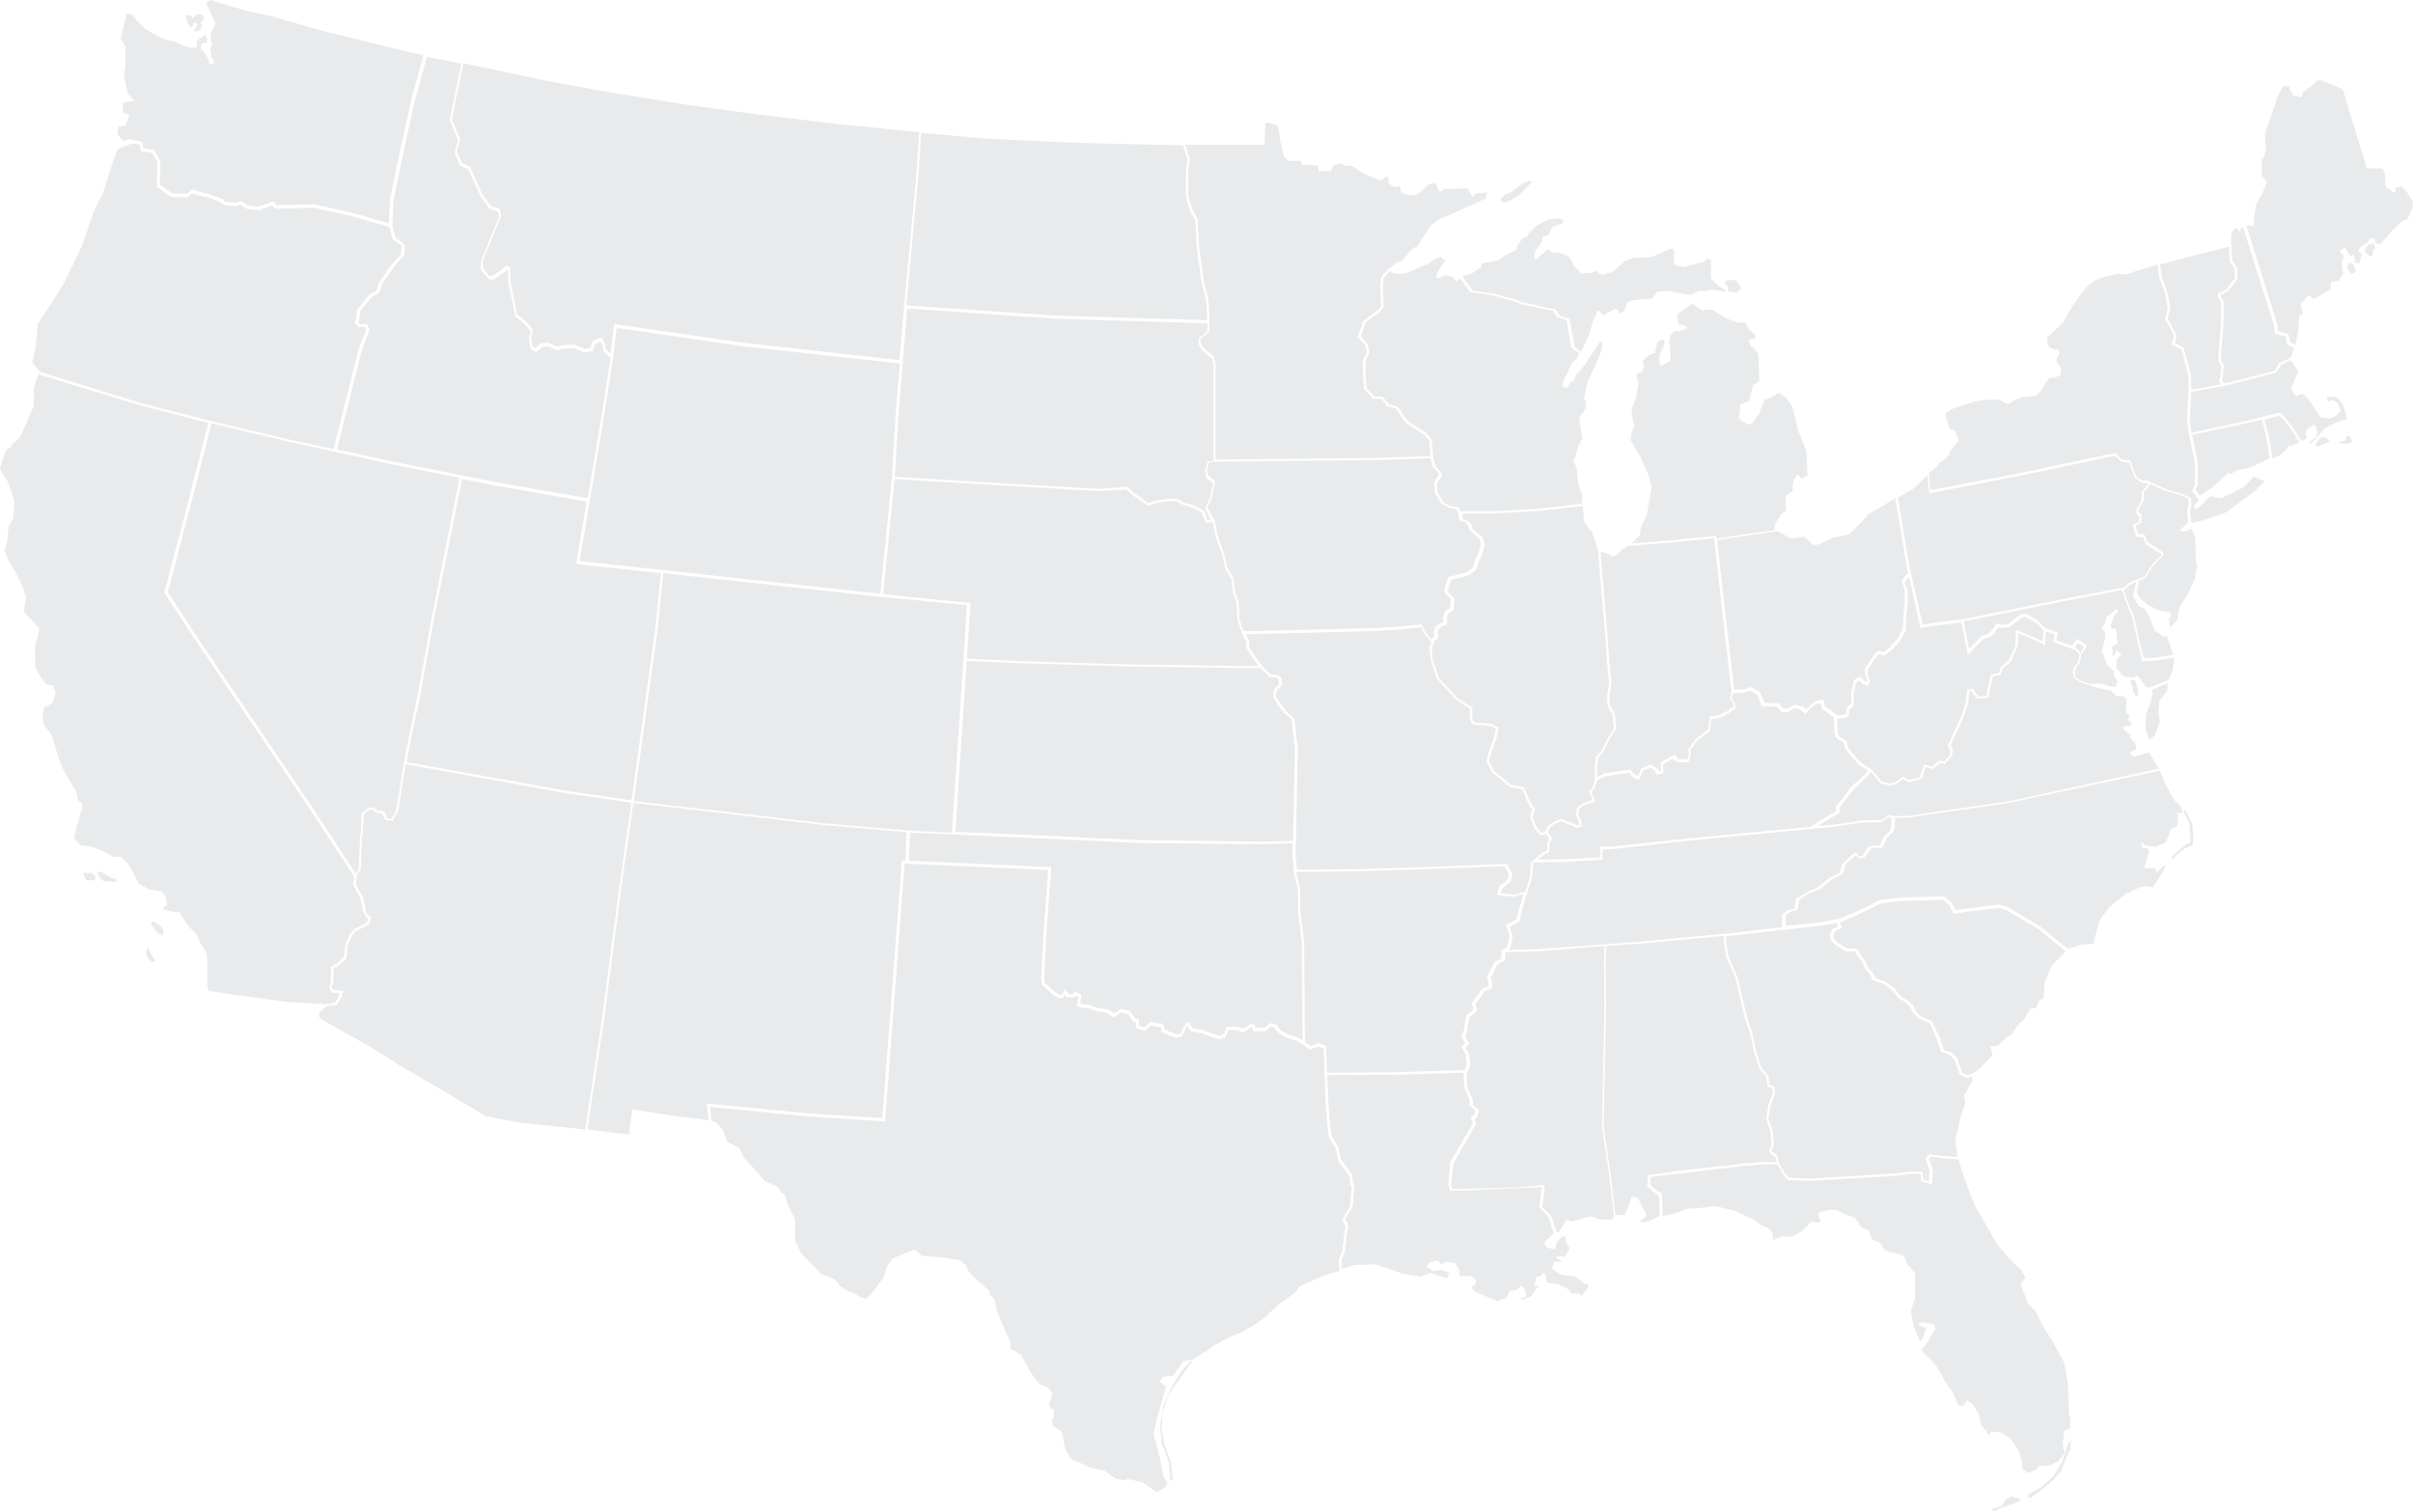 <?xml version="1.0" encoding="UTF-8"?>
<svg version="1.1" viewBox="0 0 2582 1618" xmlns="http://www.w3.org/2000/svg">
<g fill="none" fill-rule="evenodd" opacity=".1">
<path d="m2152 1601.6l3.675 1.413 4.806 0.848 1.131 3.108-9.895 3.39-11.874 4.238-6.502 3.39-2.544-3.108 6.785-1.695 3.675-0.565 4.241-6.498 6.502-4.52zm63.894-59.609l-0.565 9.605-2.827 4.803-7.068 18.646-10.46 11.018-14.984 11.865-7.633 5.933-3.393-3.108 6.785-4.238 9.612-5.368 12.439-11.865 9.047-14.973 4.241-12.995 2.827-7.91 1.979-1.413zm-1247.9-617.63l153.64 6.78-4.801 65.821-2.824 50.849 0.565 5.65 12.427 11.582 5.649 3.107h5.084l1.412-3.39 1.977 2.542 6.778 0.565 3.107-1.695v-0.565l2.824 1.413-1.13 10.452 12.71 1.977 6.778 2.542 11.862 1.977 7.343 5.085 7.908-5.367 7.626 1.695 6.214 8.757 2.26 0.282v5.932l9.32 3.107 7.061-5.932 4.237 1.413 5.931 0.282 1.695 5.932 14.687 5.65 6.496-1.413 5.366-11.3h0.282l3.107 5.367 12.992 2.542 9.603 3.672 9.038 2.825 6.778-3.39 1.977-6.497h10.168l5.931 2.825 8.473-5.65h1.13l1.412 3.955h13.274l5.366-5.085 3.672 1.13 4.801 5.932 9.32 5.367 9.603 2.825 7.061 3.955 7.626 5.65 8.755-3.39 5.931 2.26 1.977 56.499 1.977 26.837 1.695 11.582 7.343 12.43 2.542 12.712 11.862 16.667 0.847 8.757 1.695 2.26-1.977 21.752-8.191 13.56 3.672 7.345-1.412 6.78-2.26 20.34-3.672 8.475 0.847 11.865-15.816 4.52-27.961 12.712-2.824 5.367-7.343 5.367-5.931 4.237-3.672 2.26-16.099 14.972-7.626 5.932-14.969 9.04-16.099 6.78-17.793 9.605-5.084 4.237-16.381 10.17-9.603 1.695-11.015 15.537-11.297 0.847-2.824 5.367 6.496 5.367-4.237 15.537-3.672 12.712-3.107 11.017-2.26 12.712 2.26 6.78 5.084 19.775 2.824 17.232 5.084 7.627-2.824 4.237-8.755 5.367-16.099-11.017-15.534-3.107-3.672 1.413-9.038-1.695-11.862-8.757-14.687-3.107-21.465-9.605-5.931-11.017-3.672-18.362-9.038-5.367-1.695-6.497 1.695-1.695 0.847-9.605-3.672-1.695-1.695-2.825 3.672-12.43-4.519-6.497-9.038-3.672-9.603-12.43-10.168-18.645-11.862-7.345 0.565-5.367-14.969-34.747-2.26-11.865-5.084-5.367-0.565-4.237-16.946-14.972-7.343-8.757v-3.107l-7.343-5.932-19.206-3.107-20.9-1.695-8.755-6.497-12.71 5.085-10.168 4.237-6.496 9.04-2.824 10.452-12.427 17.232-6.778 6.78-7.343-2.825-5.084-3.107-5.366-1.695-11.015-6.497v-1.695l-5.084-5.367-14.687-5.932-20.9-22.035-6.496-13.277v-22.882l-9.038-18.362-1.412-7.627-4.519-2.825-3.107-5.932-14.122-5.932-3.672-4.52-20.053-22.317-3.672-9.04-13.274-6.497-4.237-12.43-7.343-8.192-4.801-1.413-1.695-15.255 104.5 10.17 82.753 5.367 20.9-276zm305.88 532.5l1.695 0.565-13.557 18.645-12.427 18.362-5.649 18.645-0.847 14.69 2.542 17.232 7.343 20.34 1.412 14.69 0.565 4.237-2.542 0.847-1.695-20.057-7.626-20.34-1.695-19.775 4.237-23.164 9.32-19.492 9.885-15.255 9.038-10.17zm792.22-218.85l14.701 1.978 14.701 0.848 6.502 20.623 10.46 27.403 14.984 26.556 10.46 17.798 13.57 15.538 11.309 10.453 4.523 8.193-3.11 3.673-1.979 3.955 8.199 20.906 8.199 8.193 7.351 14.973 10.178 16.386 12.722 23.166 3.675 21.471 1.414 33.901 1.696 5.085-0.848 9.605-6.785 3.673 0.848 5.368-1.696 5.368 0.848 6.78 1.414 5.368-7.633 9.04-8.764 4.238-11.026 0.565-4.241 4.52-6.785 2.825-3.675-1.413-3.11-2.825-0.848-8.193-2.262-9.605-9.612-14.69-10.178-6.498-11.026-0.848-2.262 3.673-8.764-12.43-1.696-10.17-7.351-11.3-5.089-3.108-4.523 5.933-5.089-0.848-5.937-14.125-8.199-11.018-8.199-14.973-7.351-8.758-10.178-10.453 5.937-6.78 9.047-15.538-0.565-4.52-12.722-2.825-4.523 1.695 0.848 1.695 7.351 2.825-4.241 12.713-2.262 1.413-5.089-11.3-3.675-13.56-0.848-7.628 4.241-13.278v-26.838l-8.481-10.453-3.675-8.758-14.701-3.673-5.372-1.695-4.523-7.345-9.612-4.52-3.11-9.605-7.633-2.825-6.785-10.453-11.874-4.238-8.199-4.238h-7.351l-11.309 2.26-0.565 5.368 2.262 2.825-1.414 3.108-8.764-0.565-10.46 10.17-10.178 5.368h-11.026l-9.047 3.673-0.848-7.628-4.523-5.368-8.199-3.108-4.523-4.238-22.9-11.018-21.486-5.085-12.439 1.695-16.963 1.413-16.963 5.933-9.33 1.695-0.848-23.731-8.199-5.65-4.523-4.52 0.848-7.91 100.08-11.865 18.659-1.413h16.68l7.068 11.865 4.806 4.803 23.183 0.848 91.6-5.368 14.984-1.978h11.591l0.565 7.91 11.591 2.825 1.131-14.69-4.241-12.43 1.979-2.26zm-499.86-89.812l-0.283 1.975 1.132 14.386 5.66 12.694-0.283 5.36 6.226 5.642-1.132 5.642-3.962 1.128 2.547 7.334-24.34 41.748-2.264 23.977 2.264 6.77 93.681-3.949 3.679-0.564 0.566 1.41-2.83 20.592 9.623 9.591 6.226 18.335-5.377 4.795-5.094 5.36 2.83 5.077 8.774 1.692 1.698-7.334 5.377-5.924 4.245-0.564 0.849 7.616 3.679 5.36-5.094 8.745h-9.057v1.41l5.094 2.821-0.566 1.692-6.51-0.846-3.113 7.616 9.057 6.488 16.415 2.257 9.623 7.616h3.679v4.231l-6.51 8.745-3.113-2.821h-8.208l-2.83-4.231-11.321-5.36-11.887-1.692-1.698-8.745-1.698-2.257-3.113 3.667-5.944 1.41 0.566 4.231-2.264 4.513 5.944 0.846-2.264 1.41-6.51 9.591-9.623 3.667-1.698-1.692 6.51-2.257-2.264-8.18-3.679-2.821-5.094 4.231-7.359 1.692-2.83 6.77-10.189 3.667-23.774-10.155-4.528-4.513 3.679-2.257 2.264-4.513-5.094-5.077-12.736-0.846-0.849-6.488-4.245-6.77-9.057-1.692-5.094 2.821-5.094-4.231-8.774 2.821-2.264 4.231 7.642 4.513 7.359-1.41 9.057 3.103-2.264 5.924-9.057-2.821-9.057-3.103-10.472 4.231-18.396-3.103-29.151-10.155-22.925 0.846-13.302 4.231-0.566-10.437 3.679-8.463 2.264-20.592 1.415-7.334-3.396-6.77 7.925-12.976 1.981-23.413-1.698-2.257-0.849-8.745-12.17-16.925-2.547-12.412-7.359-12.694-1.415-10.437-1.981-26.798-1.132-27.362 71.322-0.282 74.718-2.257zm150.73-135.41l-0.567 17.811 0.567 47.213-2.835 127.5 7.938 53.715 4.819 41.841-1.134 4.523h-14.742l-4.253-2.262-5.953-0.848-19.278 5.372-5.103-2.262-7.371 11.874-3.119 2.262-6.237-18.094-9.355-9.329 2.835-20.073-1.701-3.958-5.386 0.848-23.247 1.979-68.606 1.979-1.417-4.241 2.268-23.182 24.381-42.407-1.701-5.372 2.551-0.848 1.984-8.764-6.52-5.654 0.283-4.806-5.67-12.722-1.134-14.136 0.567-2.544 3.402-7.068-0.85-11.874-4.253-7.916 4.253-3.958-4.536-7.068 1.701-5.372 2.835-16.115 8.505-7.068-2.268-6.502 9.922-14.418 8.221-3.11-0.283-6.785-1.417-4.523 7.371-14.418 7.938-3.675 0.567-9.047 36.855-1.131 55.566-4.523 13.608-0.848zm127.94-11.054l-0.283 6.225 2.264 15.846 9.907 22.355 10.756 45.276 5.095 14.149 3.963 18.959 5.661 18.393 7.643 9.621 1.415 10.187 5.095 1.981 0.566 4.811-4.812 13.583-2.264 14.432 4.529 12.734 1.132 14.715-2.831 7.357 2.547 3.113 4.246 2.264 1.415 6.225-15.851-0.283-18.965 1.698-72.746 8.206-29.721 4.245-1.132 11.319 5.661 5.66 7.076 5.093 0.849 21.506-14.719 7.074-7.643-0.849 7.643-5.377v-2.83l-8.775-16.978-6.51-1.698-4.246 12.451-3.68 7.64-1.698-0.566h-8.209l-4.529-41.597-7.926-53.199 0.849-39.899 1.981-87.722-0.566-47.257 0.566-18.11 34.533-2.264 66.235-6.225 25.475-2.264zm120.54-13.817l1.413 3.952-6.215 2.541-2.543 6.21 1.13 5.646 3.955 4.516 12.148 7.621 9.04-0.282 9.04 13.267 1.695 4.516 6.498 7.904 1.413 4.799 13.278 5.081 8.475 6.21 6.498 8.468 6.498 3.67 5.65 5.081 3.955 7.621 5.933 5.363 11.583 5.081 7.628 16.936 4.803 14.396 7.91 1.976 5.933 5.363 5.65 16.09 8.193 4.516 4.803-2.258 1.13 3.387-9.323 17.501 1.413 7.339-4.238 11.855-6.498 28.227 2.26 17.783-14.408-0.847-15.821-1.976-3.955 4.516 4.52 13.267-0.848 11.009-6.215-1.694-0.565-8.468h-14.691l-14.973 1.976-91.251 5.363-21.753-0.847-3.955-3.387-7.063-12.138-2.26-9.315-4.52-2.541-1.413-1.411 2.543-6.21-1.13-15.525-4.52-12.702 2.26-13.831 4.803-13.549-0.565-7.057-5.368-1.976-1.13-9.033-7.91-9.88-5.368-17.501-4.238-19.759-4.803-13.549-10.735-45.164-9.888-22.582-2.26-14.96 0.283-6.492 9.323-0.847 38.421-4.516 52.547-5.646 17.798-3.105zm-1287.7-128.5l96.041 11.009 105.64 12.42 90.391 7.904-0.847 30.486-3.955-0.282-20.903 275.78-80.222-5.081-107.62-10.444 1.977 17.783-34.462-4.234-47.173-7.339-3.39 27.098-44.631-5.646 16.948-112.06 19.773-150.17 12.429-87.223zm-243.65-41.452l171.83 31.101 69.638 10.179-12.456 87.649-19.816 150.13-16.985 111.96-71.903-7.634-34.819-6.786-47.558-28.274-41.613-24.316-34.253-21.488-53.503-30.253-1.415-2.827 0.849-4.241 7.36-6.22 10.474-1.131 4.812-6.786 2.548-8.482-11.04-1.131-1.415-2.262 1.698-4.524 0.283-16.399 5.379-2.545 8.492-8.199 1.415-13.854 4.529-10.179 4.529-5.089 9.625-4.524 4.812-3.393 1.132-6.786-3.114-2.545-1.982-3.11-3.114-15.551-7.926-14.137 1.132-9.33 4.246-6.786 1.415-35.342 0.849-4.241 0.849-19.226 5.945-4.807 3.114-0.283 3.397 3.11 7.36 1.131 3.397 7.351 7.926 0.565 5.945-10.744 7.36-46.652 0.566-3.11zm1644.9 145.08l6.484 5.361 5.075 9.875 12.969-2.257 35.524-4.232 7.612 2.257 35.242 20.879 28.476 23.419-14.943 15.236-7.33 17.211-1.41 17.776-4.511 2.257-3.101 7.618-6.766 1.693-5.921 10.158-7.612 7.618-6.484 9.593-4.511 2.257-10.15 9.593-8.176 0.564 2.819 9.029-14.097 14.954-6.484 4.514-6.203 2.539-5.921-2.821-5.357-15.801-7.048-6.489-7.048-1.411-4.229-12.979-8.458-18.34-11.841-5.079-5.357-5.079-3.383-7.336-6.766-5.643-6.484-3.668-6.203-8.182-9.022-6.772-12.405-4.797-1.128-3.95-6.484-7.9-1.41-4.232-10.714-15.236-9.586 0.282-10.996-7.054-3.383-3.386-0.564-3.95 1.692-4.514 7.612-3.668-2.256-5.643 18.044-7.618 25.938-12.697 20.017-2.539 46.238-1.411zm-469.46-35.925l5.083 8.178-1.694 6.486-8.754 7.332-2.542 8.742 18.073 1.974 10.449-2.82-2.542 8.742-3.389 11.843-0.847 5.922-11.861 6.768 3.954 11.279-2.542 11.561-5.93 3.948-0.565 9.306-7.06 3.102-8.189 16.355 1.412 4.794 0.282 4.794-7.06 3.102-11.296 15.791 2.259 6.204-7.625 6.486-3.106 16.637-1.977 6.768 3.954 6.204-4.236 3.948 4.801 8.742 0.847 10.715-2.542 5.358-75.682 2.256-71.163 0.564-1.13-28.48-8.189-3.384-8.472 3.384-5.93-4.512-0.847-107.72-3.954-30.736-0.282-23.969-4.236-19.457 66.645-0.846 65.798-1.974 90.084-3.384zm-635.84-35.925l117.12 5.075 126.15 5.921 130.67 1.41 35.56-0.846-0.282 12.124 1.693 19.173 4.233 18.609 0.282 24.248 3.951 30.732 0.847 106.01-5.362-3.383-9.595-2.538-8.467-4.793-4.798-6.203-6.491-1.692-5.644 5.075h-10.16l-1.693-3.947h-3.951l-7.62 5.357-5.362-2.538h-12.7l-1.976 7.613-4.516 1.974-8.467-2.256-9.595-3.665-11.853-2.256-3.104-5.921h-3.669l-5.362 11.842-4.798 0.846-12.418-5.075-1.976-6.485-7.62-0.282-5.08-1.692-7.056 5.921-5.927-1.974v-6.485l-3.387-0.282-6.209-8.74-9.878-1.974-7.056 4.793-6.491-4.511-11.853-1.692-7.056-2.82-10.724-1.41 1.129-9.868-7.902-3.947-0.564 3.101-0.847 0.564-4.516-0.282-4.233-5.357-2.54 5.921h-2.54l-4.798-2.538-11.289-10.15-0.564-4.511 2.54-50.751 5.08-68.514-152.4-6.767 1.129-30.169zm-932.46-490.51l109.36 33.319 72.357 18.636-22.612 88.379-24.505 93.462 35.698 54.214 119.16 175.91 48.332 73.697-1.131 8.753 7.914 14.683 3.109 15.248 2.826 4.235 1.978 1.694-0.565 3.953-3.957 2.824-9.61 4.518-5.37 5.93-4.805 11.012-1.413 13.271-7.349 7.059-6.501 3.106-0.283 17.506-1.696 5.365 2.826 4.8 8.479 0.847-1.131 4.518-3.957 5.647-11.023 1.694-40.136-2.541-55.681-7.624-28.264-4.235-1.413-5.082v-26.542l-0.848-9.036-7.349-11.859-2.261-6.494-11.023-11.859-8.197-13.271-7.631-0.565-9.045-2.259-0.848-2.824 4.24-1.694-1.696-9.036-4.24-5.93-13.567-2.259-11.023-5.93-3.109-6.494-7.349-13.553-8.197-8.753h-8.197l-11.023-5.93-12.719-5.082-11.871-1.412-6.784-7.624 1.413-5.365 5.088-20.048 2.261-5.365v-6.777l-4.522-2.824-1.413-8.188-4.24-7.341-9.61-16.377-3.674-8.753-4.24-13.271-4.522-14.965-9.045-12.424-1.413-8.188 2.261-11.012h3.109l5.936-4.518 3.109-10.165-2.826-7.624-7.631-1.412-5.37-7.341-5.936-10.447-0.565-23.154 1.696-5.365 1.696-6.494 1.413-6.777-16.111-17.789v-5.93l0.848-1.412 0.848-9.036-3.674-11.295-6.501-13.553-7.631-12.706-5.088-11.012 2.826-10.447 1.696-16.377 5.088-8.753 0.848-18.354-3.109-10.165-4.522-11.859-7.631-11.859 2.261-9.036 4.24-11.859 5.088-2.259 0.848-3.106 8.762-7.341 14.698-33.319 0.565-20.895 4.777-13.836zm117.04 614.14l5.088 9.036 3.392 5.365-4.24 0.565-3.674-3.388s-1.978-4.235-1.978-5.365v-6.212h1.413zm1861.9-140.21l3.668 0.851-0.282 9.355-1.129 4.536-6.772 6.237-4.515 10.206-5.644-1.134-6.772 2.551-6.208 9.355-3.951-0.567-2.257-3.402-3.104 1.134-12.134 11.34-2.257 8.789-11.852 6.237-12.134 10.206-10.723 4.253-12.416 7.938-1.693 10.206-7.055 1.417-5.644 4.819-0.564 13.608-51.076 5.954-36.967 3.402-65.75 6.237-106.1 7.654-33.298 1.134 2.54-1.701 2.54-12.758-3.386-10.206 11.005-6.521 1.129-7.088 3.386-12.191 8.466-26.933 1.411-15.876 0.847-0.567 34.709-0.567 38.378-2.268 0.282-11.057 9.877-0.283 85.785-9.355 152.38-14.742 29.065-4.253 21.446-0.567 6.772-5.386zm290.82-49.742l5.644 13.539 10.159 18.334 6.773 6.77 1.693 6.488-6.773 0.564 2.257 1.692-0.847 11.847-7.337 3.667-1.693 5.923-3.668 8.18-10.441 4.513-6.773-0.846-4.233-0.564-4.515-3.667 0.847 3.667v2.821h5.362l2.257 3.667-5.362 17.77h11.852l1.693 4.513 6.49-6.488 3.668-1.41-5.362 10.154-8.748 13.539h-3.668l-3.104-1.41-7.619 1.692-14.674 6.77-18.342 14.95-9.595 13.257-5.362 18.334-1.411 6.77-13.263 1.41-14.392 4.231-28.784-23.412-35.838-21.719-8.748-2.256-46.844 5.923-4.515-8.462-7.901-6.205-47.126 1.41-20.882 2.539-25.962 12.693-19.189 7.616-18.342 3.385-37.814 3.949 0.282-11.565 4.797-3.667 7.619-1.974 1.975-10.719 11.005-7.052 11.005-4.231 12.699-10.437 12.416-6.488 1.975-9.026 11.57-10.719 1.975 2.821 7.055 0.564 6.773-10.154 4.797-1.128 7.337 0.846 5.079-11.283 7.055-6.77 1.411-5.077 0.282-9.872 12.416 0.282 108.64-15.796 162.26-34.694zm-2146 161.43l7.631 5.647 2.826 5.082-1.696 4.235-4.24-1.694-2.261-2.824-5.088-6.494h-0.283v-3.388l3.109-0.565zm1355.8-314.8l3.388 6.796 7.34 8.779-1.976 6.796 1.411 11.894 6.493 20.673 20.326 22.088 14.962 9.912v11.611l3.105 5.38 19.479 1.699 5.364 2.832-1.694 8.496-6.211 16.991-2.258 9.345 6.211 11.894 19.197 15.858 12.986 1.982 5.082 13.027 5.646 9.062-2.541 7.363 4.799 12.743 5.928 7.08 6.775-0.85 3.105 4.531-1.976 4.531v8.212l-5.364 2.832-11.857 9.628-1.411 16.708-4.799 15.009-11.574 3.115-14.68-1.416 1.411-5.097 8.751-7.08 2.258-8.779-6.211-10.478-91.749 3.681-65.777 1.982-66.906 0.566-1.411-16.142 2.258-113.27-3.67-32.849-7.34-5.947-6.775-8.496-5.928-9.062 1.411-6.513 5.082-4.531v-8.212l-3.952-3.115-7.34-0.566-8.751-8.496-8.469-11.044-6.493-10.195 0.282-6.23-3.67-7.363 137.76-3.398 28.23-1.699 21.737-2.265zm-1413.7 261.15l10.175 5.93 8.762 3.388-2.544 1.694-12.719-0.565-4.522-4.518-2.544-4.235 3.392-1.694zm-8.762 1.694l3.674 4.235-0.565 3.671-9.045-0.282-1.696-3.388-1.696-4.235h9.327zm128.01-481.16l82.68 19.515 109.32 24.04 73.443 14.707-29.942 150.18-15.253 84.283-9.322 43.838-5.932 31.394-7.344 46.384-4.802 8.768-4.52-0.283-3.39-7.354-7.909-1.414-3.672-3.111-5.085 0.283-2.542 2.263-5.085 3.677-0.847 20.646-0.847 4.242-1.412 35.071-3.107 5.091-47.173-72.121-118.92-175.64-35.111-53.737 24.151-92.202 22.626-88.525zm1645.7 286.02l8.179 4.229 5.077 12.687 15.793 0.282 5.077 5.639h6.487l6.769-3.947 7.051 1.41 5.359 4.793 7.051-7.612 5.641-3.383 3.666-0.564 1.41 6.485 5.359 3.101 7.333 5.639 0.564 17.198 2.538 5.357 7.333 3.947 1.41 6.203 8.461 10.714 7.051 7.612 9.307 5.639-5.923 6.767-11.563 10.15-16.922 21.991-0.282 5.357-10.999 5.921-15.793 10.15-127.19 12.123-85.736 9.022h-12.127l-0.282 11.56-35.535 1.974-31.305 0.564 5.923-4.793 6.769-3.665 0.282-9.304 2.538-5.075-4.794-6.767 2.256-5.075 5.641-3.947 6.487-2.538 17.204 7.048 4.512-1.128v-6.203l-3.384-6.767 1.128-6.203 5.359-3.947 11.845-3.947-4.23-10.432 2.82-2.819 3.384-9.586 7.897-3.665 15.793-2.819 10.435-1.128 3.948 4.511 6.205 2.819 5.077-9.868 7.615-3.101 4.794 3.383 2.256 3.947 6.769-1.692-0.564-9.304 10.999-6.203 3.666 3.665 12.691 0.282 2.538-6.485-0.564-6.203 7.333-10.432 13.819-10.15 1.41-12.687 7.333-1.128 10.717-5.075 7.897-5.639-0.846-5.921-3.384-4.229 1.41-5.921 11.845-0.564 5.923-2.256zm466.3 127.7l7.619 15.514 1.129 12.411-0.564 9.59-9.595 4.231-7.901 6.77-3.104 3.385-3.104-0.564 7.337-7.052 9.03-7.334 4.233-1.692 0.564-5.641-1.693-17.206-4.233-6.488-1.693-5.359 1.975-0.564zm-1303.9-159.47l61.309 2.542 114.71 3.389 123.75 1.694h14.691l9.889 9.601 7.346 0.565 2.26 1.977v5.93l-4.803 3.954-1.695 8.472 6.498 10.166 6.781 8.472 7.063 5.648 3.39 31.346-1.978 98.839-35.599 0.847-130.81-1.694-126.29-5.93-68.654-2.824 12.149-182.99zm659.28-165.81l1.133 15.568 4.247 7.359 4.53 5.095 3.681 10.473 2.265 7.359 0.566 2.547 2.548 33.118 3.964 43.308 3.114 44.723 1.982 20.38-2.265 15.002 0.849 9.341 5.096 9.058 1.416 15.002-7.078 11.322-5.096 10.756-7.078 8.492-1.133 13.87v11.322l-2.831 7.643-3.397 3.68 2.265 5.661 1.416 3.68-9.626 3.397-6.795 4.529-1.133 7.926 3.397 7.643v3.114l-1.416 0.566-17.271-7.076-7.928 2.831-6.795 4.812-2.831 6.227-4.53 0.849-4.813-5.944-4.247-10.756 2.548-7.926-5.662-9.624-6.229-14.436-13.59-2.264-18.12-15.002-5.662-10.473 2.265-8.492 6.229-17.55 1.982-9.907-7.644-3.963-18.686-1.698-1.982-3.397v-12.455l-16.138-10.473-19.819-21.512-6.512-19.814-0.849-11.039 2.548-7.926 4.53-3.68-1.133-5.661 1.133-3.397 3.964-3.397 5.096-1.698v-7.926l1.416-3.68 5.946-4.529 0.566-12.171-5.379-5.095-1.699-3.114 3.681-11.605 14.722-3.68 5.379-1.698 6.795-5.378 2.265-7.643 4.813-10.473 1.982-9.341-1.982-6.793-11.042-9.624-1.133-3.963-3.114-3.963-6.229-2.547-0.566-5.944h34.824l49.264-2.831 45.017-5.095zm-984.07 71.85l223.4 24.347 101.67 9.909-16.098 243.47-40.387-1.699-98.002-8.493-105.91-12.457-96.025-11.041 5.366-38.785 19.77-142.69 6.213-62.566zm1479.5 62.178l9.592 3.397-1.693 8.21 24.263 8.776 3.95 5.096-2.257 9.342-3.668 3.68-1.411 4.813 1.411 6.794 5.643 3.68 11.003 3.963 8.182 2.831 13.824 2.548 6.207 5.945 9.028 1.132 2.539 3.397-1.129 13.305 3.95 3.114-1.411 5.379 3.385 2.265-0.564 3.963-7.617-0.283 0.282 4.529 6.489 4.246 0.282 3.963 5.078 5.096 1.411 7.077-7.335 3.963 4.514 4.246 16.363-4.813 10.439 17.552-160.53 34.821-108.9 15.853-13.542-0.283-6.207-0.849-7.053 5.379-20.595 0.283-29.059 4.529-18.903 1.699 11.567-7.361 11.567-6.511v-5.945l16.081-20.666 11.567-10.474 6.207-7.077 10.157 12.173 10.721 2.548 7.617-2.831 5.643-4.246 6.771 3.397 12.978-3.68 4.796-12.456 6.771 1.982 9.028-6.511 4.514 1.132 7.9-9.059 0.564-7.644-2.257-3.397 13.542-29.725 5.078-14.721 1.411-13.305 1.975-0.566 3.103 4.813 4.232 3.397 11.003-0.566 4.796-22.931 8.464-1.699 2.257-7.361 7.9-6.228 3.103-5.945 5.078-12.173 0.282-13.022 10.157 3.963 18.62 8.776 0.846-14.721zm-1694.7-163.04l35.29 7.05 97.964 17.202-5.082 29.893-6.211 36.943 90.906 9.87-6.493 62.042-19.762 142.41-5.364 38.635-69.45-10.152-171.08-30.739 4.799-25.945 9.316-43.429 15.245-84.602 29.926-149.18zm1548.4 105.01l12.17 54.702 12.17-2.267 31.698-3.685 6.793 34.579 16.415-17.006 7.359-2.267 4.528-4.252 4.245-6.236 3.113 0.85 8.774-0.567 13.019-10.204 4.245-1.417 3.679 2.834 7.359 3.401 8.491 8.503-1.132 12.188-15.283-7.369-13.585-5.102-0.283 16.722-7.359 16.156-8.208 6.802-2.264 6.519-8.491 1.417-4.811 22.958-7.925 0.567-3.113-2.834-3.396-5.669-6.226 1.417-1.415 14.455-5.094 14.455-14.151 31.177 2.547 3.968-0.283 5.669-6.226 7.086-4.528-1.134-8.774 6.519-7.925-2.267-5.094 13.888-10.755 2.834-7.075-3.685-7.075 5.385-6.509 1.984-9.057-2.267-10.755-12.754-9.906-6.236-7.075-7.086-8.208-10.487-1.415-6.519-7.925-4.818-1.698-3.685-0.566-15.872 0.849 0.283 6.793-0.567 5.094-2.834v-6.236l4.811-4.252 0.283-14.738 2.547-10.204 3.113-1.984 1.132 0.85 2.83 3.118 4.811 1.417 3.113-3.685-2.83-8.786v-4.535l8.774-13.038 3.396-3.685 5.66 1.417 7.359-5.102 8.774-9.637 6.793-11.621 0.566-15.872 1.415-13.605v-13.888l-3.113-8.503 2.547-3.685 2.264-1.984zm-208.5-41.452l4.541 43.732 13.906 120.19-1.703 8.182 3.689 4.514 0.568 3.668-6.527 4.514-10.217 4.796-9.081 1.129-1.419 13.543-13.338 10.157-8.23 11.286 0.568 6.771-1.419 3.95h-9.933l-3.973-4.796-14.757 8.464 0.568 8.746-2.554 0.564-1.419-2.539-6.811-4.796-10.217 4.232-3.973 8.182-3.405-1.693-4.541-5.079-12.487 1.411-16.176 2.821-7.095 3.668v-7.336l1.135-13.261 6.527-8.182 5.108-11.003 7.662-11.85-1.419-16.364-5.108-8.746-0.851-9.028 2.27-14.953-1.987-20.032-2.554-35.55-7.095-84.924 8.514 2.257 4.257 2.821 3.122-0.846 5.96-5.361 7.095-5.079 40.583-3.103 52.218-5.079zm485.18 155.25l-0.564 7.927-8.182 10.758-1.129 13.022 1.411 9.625-5.078 14.155-6.207 5.379-4.232-13.022 1.129-15.287 4.514-11.89 1.975-9.342-0.282-4.813 16.646-6.511zm-291.48-198.09l12.11 72.47 1.69 7.926-3.661 3.397-3.38 5.096 3.38 9.059v13.022l-1.408 14.154-0.563 15.287-6.196 10.474-8.449 9.342-5.914 4.246-6.196-1.415-3.661 4.246-7.041 10.191-3.098 3.963v6.228l2.535 7.643-1.127 1.132-1.971-0.566-2.816-3.114-2.816-1.982-5.351 3.68-3.098 11.89-0.282 13.588-4.788 4.246v5.945l-3.38 1.698-5.633 0.283-2.253-0.566-7.322-5.662-4.506-2.831-1.69-7.643-6.759 1.132-6.477 3.963-5.069 5.662-4.224-3.68-8.73-1.415-6.759 3.963h-4.788l-5.069-5.662-15.208-0.283-4.788-11.89-10.139-5.096-6.477 2.265-10.983 0.566-13.518-116.35-4.788-43.878 65.056-9.625 6.196 3.68 7.322 4.246 14.645-1.698 9.575 8.776 5.914-0.566 15.489-7.36 8.167-1.415 9.012-2.265 11.265-11.04 9.575-10.474 10.983-6.511 17.461-10.474zm256.47 194.1l1.983 6.513s1.983 7.929 1.983 8.778-2.549 3.398-2.549 3.398l-3.116-5.38-0.567-5.097-3.116-7.079 5.382-1.133zm-13.879-95.994l4.249 13.026 6.515 15.574 10.763 47.572 16.428-0.85 17.845-3.115-1.416 13.592-4.815 10.76-20.96 8.212-2.833-1.133-9.064-11.893-4.532 2.265-11.047-1.416-7.364-9.628 0.85-9.628 4.532-3.681-4.532-5.097-3.116 5.38-1.416 0.566-0.85-10.194 5.948-2.832-1.416-15.574-5.098-0.85-0.85-3.115 3.682-10.477 4.249-4.531-1.416-2.832-5.382 4.531-5.382 3.681s-1.416 4.247-1.416 5.947c0 1.982-4.249 6.513-4.249 6.513l3.682 3.681 0.567 5.947-3.682 15.008 5.948 15.574 6.798 5.947v5.097l4.249 5.947-2.833 5.947-5.948-0.85-8.781-2.832-12.18 0.283-9.63-3.115-5.665-3.681-0.85-2.265v-5.947l5.098-7.362 1.983-9.345 5.948-9.345-10.48-7.079-5.948 7.362-16.428-5.947 1.7-8.212-13.596-4.531-3.682-3.964-5.382-5.097-7.648-3.964-4.249-3.115-5.948 1.699-5.665 4.247-7.364 5.947-7.364 0.566-4.532-1.982-5.098 7.646-3.966 4.247-7.081 1.982-13.596 13.875-5.665-29.45 106.5-21.521 62.881-12.176zm-1313.5-118.83l100.57 6.217 117.24 6.782 30.229-1.696 6.215 5.652 16.951 11.586 11.865-3.391 10.453-1.13 7.345-0.283 6.215 3.391 13.561 4.239 8.193 4.521 1.413 4.521 2.825 6.499 7.628-0.565 2.825 14.977 7.91 22.324 2.825 13.281 6.498 10.456 1.413 14.129 3.955 11.586 1.13 18.933 5.368 14.694 3.955 7.63-0.283 6.499 7.345 11.021 6.215 8.477h-12.713l-123.74-1.696-114.7-3.391-61.305-2.826 3.955-59.625-93.511-9.325 12.148-123.49zm1328.3 110.54l-0.285 3.103-1.427 6.488-1.427 5.642 5.991 10.155 6.562 2.821 5.421 10.155 5.136 13.258 10.271 6.77 2.853-1.41 6.562 20.592-17.118 3.103-14.265 0.846-10.556-45.415-6.562-15.797-3.994-11.565 0.571-0.846 5.706-4.795 4.85-2.821 1.712-0.282zm-62.112 64.941l6.447 4.145-3.517 6.909-3.224-4.421-2.93-2.211 3.224-4.421zm-692.55-197.59l2.537 9.346 5.92 5.948 0.846 1.983-5.638 8.497 0.846 11.329 7.329 11.612 8.738 4.532 6.765 0.85 2.537 5.098 0.564 6.797 7.047 2.832 2.537 3.115 1.409 4.532 10.712 9.346 1.691 5.381-1.973 8.497-4.792 10.479-1.691 6.797-5.92 4.532-4.51 1.416-16.067 4.248-4.51 13.595 2.255 5.098 4.792 4.248-0.564 9.913-5.356 3.965-1.973 5.098v6.797l-3.946 1.133-4.792 3.965-1.409 4.815 1.127 4.815-3.664 2.832-6.483-7.647-3.946-7.93-23.396 2.266-28.188 1.699-138.69 3.399-4.51-12.179-1.127-18.976-3.946-11.895-1.973-14.728-6.201-10.479-2.819-13.028-7.611-22.091-3.101-15.861-3.946-5.381-3.664-8.213 4.792-10.762 3.383-17.277-7.611-6.231-0.846-6.797 1.973-6.797 5.074-0.85 172.23-1.699 59.759-1.983zm770.2 27.634l15.669 7.037 17.907 5.348 6.995 3.378 0.28 5.066-1.399 7.599 1.119 12.666-5.876 5.348-3.078 2.815 1.399 1.407 7.554-0.844 3.078-2.252 4.477 9.57 0.56 26.457 1.679 3.096-3.078 15.48-8.674 18.295-7.554 11.258-2.238 13.51-5.876 6.755h-2.238l-0.839-7.599 2.238-2.815-0.56-4.222-11.192-1.689-13.43-6.474-8.953-8.162-2.798-5.629 1.959-7.318 0.28-4.222 7.554-3.659 4.756-7.881 4.756-6.755 9.233-9.007v-3.378l-17.068-11.54-2.798-7.599-7.554-0.844-0.28-2.533-1.959-6.192 6.155-3.096 0.56-8.162-3.637-3.659 0.56-3.378 5.316-8.725v-8.725l6.995-8.725zm-37.736-30.398l6.495 6.475 8.754 1.126 5.648 15.764 6.777 5.348 7.907 1.126 0.282 0.281-7.342 9.008v8.727l-5.365 8.727-0.565 5.348 3.671 3.659-0.565 5.348-6.777 3.096 2.824 9.571 0.565 3.096 7.907 0.845 2.542 7.038 16.661 10.979v1.126l-8.754 8.445-4.236 6.193-4.801 7.882-7.625 3.378-3.953 0.845-5.93 3.659-4.518 3.941-63.255 12.105-109.28 21.957-31.91 3.941-11.013 1.97-14.402-63.057-12.143-72.909 11.86-7.319 3.671-1.407 16.096-15.483 1.977 19.424 94.6-18.298 104.2-21.957zm-1603.4-136.79l136.14 19.766 166.93 18.354-4.237 50.545-4.237 71.724-12.428 124.25-7.626-0.847-235.28-25.696-78.803-8.471 5.649-33.885 19.489-115.77 10.733-68.335 3.672-31.626zm1151.3-25.739l8.742 6.504 2.82 1.414 1.692-1.697h7.614l15.51 9.615 12.69 4.242h7.332l3.666 7.352 7.332 6.221-0.564 4.525-4.512-0.848-2.256 2.262 2.256 5.939 3.666 2.262 4.512 6.504 0.846 28.279-6.768 4.525-1.692 7.352-2.256 9.615-9.588 3.676s-0.846 12.443-1.41 14.139 6.768 5.939 6.768 5.939l4.23 1.697 3.102-1.697 7.614-10.463 5.358-14.139 10.998-5.09 4.512-3.111 7.332 5.09 6.768 9.049 6.486 25.733 9.024 23.188 1.128 25.733-5.358 2.828-2.256-0.566-0.564-1.697-3.102-1.697-4.23 8.484-0.564 10.18-3.102 0.848-4.512 4.525 0.564 14.422-5.64 4.807-5.922 10.463-0.564 4.242-0.282 1.697-33.84 4.807-27.918 4.242-0.564-3.111-53.862 5.373-36.66 2.828 9.024-8.766 0.846-7.635 6.768-14.705 2.82-16.967 2.256-13.291-4.23-13.574-8.178-18.381-10.152-16.967 0.846-7.635 0.846-2.262 2.256-6.787-1.41-3.111-1.692-13.291 4.512-11.311 3.102-17.25-2.256-6.787v-3.111l6.486-1.414 1.692-7.352-1.692-2.262 0.564-2.828 5.076-5.373 7.614-3.111 2.82-11.877 5.358-2.262 2.256 2.262-1.692 6.787-3.666 6.787v11.877l1.692 0.566 10.152-5.939-0.846-15.553-0.846-4.525 0.846-5.939 4.23-5.09 7.332-0.848 7.332-2.262-1.41-2.262-5.922-1.414-2.82-0.848-0.846-10.18 8.178-6.504 8.178-5.09zm497.36-41.966l1.981 13.874 6.793 18.404 2.264 14.157-2.83 11.892 7.359 12.741 2.264 5.663-2.547 9.06 10.473 4.813 7.642 28.88v16.422l-1.698 30.862 2.264 15.29 1.981 10.193 4.246 20.669v22.934l-3.114 6.512 5.944 7.645 1.415 2.548-5.378 5.096 0.849 3.681 3.68-0.849 4.246-3.681 6.51-7.362 3.114-1.699 4.529 1.699 6.51 0.566 22.361-11.042 8.208-7.645 3.68-4.247 11.888 4.53-9.624 10.193-11.039 8.211-20.096 15.006-7.359 2.831-16.417 5.38-11.322 3.115-2.83-1.133-0.849-10.759 1.415-7.645-0.566-6.795-8.491-4.247-18.398-5.663-16.983-7.362-1.698-1.133-7.642-0.849-5.661-4.247-5.944-16.705-9.341-1.416-6.793-6.795-108.69 22.934-89.443 16.988-1.415-18.404 4.529-3.398 3.68-3.115 2.83-4.53 5.095-3.115 5.378-5.096 1.415-4.53 5.944-7.645 3.114-2.831-0.566-2.831-3.68-8.777-5.095-0.566-5.378-17.272 8.208-5.096 12.454-4.247 11.322-3.681 9.057-1.416 17.832-0.566 5.378 3.681 4.529 0.566 5.944-3.681 7.359-3.115 14.718-1.416 5.944-5.096 5.095-9.06 4.529-5.38h5.944l5.378-3.115 0.566-6.512-4.246-5.946-0.849-4.247 3.114-5.946v-4.247h-5.095l-5.095-2.265-2.264-3.115-0.566-7.362 16.417-15.573 1.698-2.265 4.246-8.211 8.208-12.741 7.642-10.476 5.944-6.795 6.793-5.096 8.774-3.398 15.568-3.681 9.057 0.566 12.737-4.247 20.945-6.229zm-1337.8 46.979l160.73 11.006 160.73 4.797v7.619l-3.672 4.233-5.649 4.233-0.282 6.208 3.107 6.208 11.581 9.595 1.412 7.619v101.31l-6.497 1.129-2.542 9.03 1.13 8.466 7.344 5.644-3.39 15.239-5.085 11.57 4.237 9.312 1.977 3.104-3.672 0.282-1.977-4.515-1.695-5.644-9.322-5.08-13.559-4.233-7.062-3.668-8.192 0.282-11.016 1.129-10.734 3.386-14.971-10.723-7.627-6.773-30.79 2.258-117.23-6.773-100.56-6.208 4.237-69.984 7.909-95.946 1.13-14.11zm570.8-55.269l5.37 4.249-3.109 3.116-5.37 8.781-1.696 5.382 2.826 1.7 5.088-2.833 3.109-0.566 7.631 2.266 1.696 3.116 3.109 0.566 1.696-3.116 11.306 15.012 23.177 3.399 23.177 6.231 7.349 3.116 34.765 7.364 4.522 6.515 10.175 3.399 4.805 28.891 4.522 3.966 4.24 2.549-3.109 6.515-5.088 4.532-5.936 13.313-3.674 6.798 0.565 5.098 4.24 0.85 3.109-5.382 4.24-2.266 2.261-6.515 5.37-5.098 7.631-11.33 11.871-17.845 2.261-1.416 0.848 2.833-0.565 6.515-8.197 19.261-7.631 16.145-1.413 9.064-1.696 7.364 2.261 3.682-0.565 7.648-5.37 6.798-1.413 5.098 1.696 10.197 1.696 9.63-4.24 7.364-2.261 8.214-2.826 8.781 3.109 6.798 1.696 17.278 4.522 12.746-0.565 8.497-44.941 5.098-49.463 2.833h-35.896l-1.978-4.249-8.197-1.133-7.349-3.682-6.501-10.48-0.848-10.197 5.653-8.214-1.413-3.965-5.936-6.231-2.261-9.347-1.696-19.261-5.936-7.081-19.785-12.746-10.741-15.295-9.61-2.833-6.218-7.931h-9.045l-8.197-9.347-1.413-18.411 0.283-10.763 4.24-8.781-2.261-9.064-7.066-7.931 5.088-15.295 14.698-10.763 4.522-5.382-0.565-22.943 0.565-7.931 6.784-7.931 2.826 1.983 8.197 1.416 8.197-1.7 20.916-9.064 8.197-5.382 5.936-2.266zm-1084.6-214.17l36.715 7.252-12.427 60.723 9.038 21.388-3.671 13.064 5.649 13.967 9.038 4.317 12.992 28.866 7.343 9.763 1.695 3.33 9.602 3.245 1.13 5.474-19.77 48.336 0.565 8.747 8.19 9.594 4.801 0.564 14.404-9.876 0.565-1.129 0.847 0.282 0.282 13.262 7.625 36.964 9.32 7.336 7.061 8.183-1.977 8.183 1.977 11.287 5.649 3.104 6.778-5.643 6.778-0.564 9.602 4.232 7.061-1.975 10.732-0.282 11.015 4.515 9.038-1.411 1.977-7.336 5.931-2.822 2.259 3.104 1.13 7.336 7.625 6.772-10.732 68.003-13.839 82.394-98.284-17.212-111.56-22.291-58.462-12.698 24.853-99.606 3.389-11.851 6.778-16.366-3.107-6.49-7.343 0.282-1.695-2.822 1.13-3.104 1.13-8.747 12.144-14.955 5.084-2.257 3.389-3.104 2.542-8.183 12.709-18.623 11.015-12.415 0.565-11.033-9.885-7.506-3.389-12.528 1.13-27.286 9.602-45.768 12.709-58.861 13.556-49.126zm1963.2 388.26l4.558 16.984 2.279 12.455 1.709 11.889-19.939 9.907-14.812 3.114-7.691 4.246-2.279-1.698-5.412 5.944-10.254 9.058-14.242 9.624-4.842-6.227 2.564-5.944v-23.494l-4.273-20.664-1.709-8.775 62.096-13.304 12.248-3.114zm-1064.4-317.8l6.494 1.412 5.364 2.259 2.259 15.532 4.235 17.227 4.517 4.519h13.552l0.847 4.236 17.787 0.847v5.931h13.552l0.847-3.671 3.106-3.106 6.494-1.694 3.67 2.824h8.188l11.011 7.343 14.964 6.778 6.776 1.412 1.412-2.824 4.235-1.412 1.412 8.19 7.341 3.671 1.412-1.412 3.67 0.565v5.931l7.341 2.824h8.752l4.517-2.259 9.035-9.037 7.341-1.412 2.259 5.083 1.412 3.671h2.823l2.823-2.259 25.127-0.847 5.082 8.755h1.694l1.976-3.106 12.423-1.13-1.694 6.495-11.011 5.083-25.974 11.579-13.552 5.648-8.752 7.343-6.776 10.167-6.494 11.014-5.082 2.259-12.705 14.12-3.67 0.565-10.729 8.19-7.341 8.472-0.565 8.472 0.565 22.592-3.388 3.954-15.246 11.296-6.211 17.227 7.905 8.755 1.976 7.625-4.235 8.472-0.282 11.014 1.412 19.768 9.882 10.731h9.035l5.647 7.907 9.599 2.542 10.164 14.967 20.328 12.991 5.082 5.931 1.412 16.944-59.854 1.977-170.25 1.694v-101.38l-1.976-9.037-11.576-9.884-2.541-4.801v-4.236l5.082-3.671 4.517-5.083v-14.967l-1.129-18.074-5.082-20.616-5.082-37.983-1.412-28.043-5.364-9.376-4.517-14.205v-29.003l1.694-11.042-5.082-15.589 84.981 0.085 0.847-23.157 1.694-0.565zm1083.3 313.65l4.175 3.705 9.464 12.254 7.794 12.539-7.794 3.99-3.619-0.57-3.062 5.13-6.681 5.415-7.794 3.135-1.67-11.684-2.227-12.539-4.454-17.099 15.866-4.275zm-2296.7-291.54l6.788 1.415 1.98 7.076 11.596 1.698 5.798 9.906-0.594 26.265 15.018 10.897 17.705 0.679 4.978-4.302 12.586 3.595 3.111 0.198 13.689 5.01 5.543 4.047 13.236 0.821 3.677-1.528 6.788 4.472 12.727 1.359 14.424-5.208 3.111 3.708 41.858-1.047 43.272 9.821 37.05 10.84 3.394 12.878 9.616 7.048-0.566 9.227-10.464 11.321-11.03 16.133-2.263 3.113-1.98 7.642-2.545 2.264-5.374 2.547-13.293 16.133-1.131 9.34-1.697 4.245 3.677 5.095 7.071-0.283 1.98 3.679-6.788 15.567-3.394 12.453-24.889 99.344-48.08-10.472-77.833-18.397-79.87-20.378-108.97-33.681-7.665-9.906 3.677-16.982 2.263-24.341 5.374-8.208 22.909-35.662 18.384-38.492 14.141-39.908 9.05-18.397 9.05-28.303 6.505-18.397 16.404-5.944zm2345.9 314.77l5.095 4.26-6.793 2.84-6.227 2.84-3.113-2.556 6.51-7.383h4.529zm-37.078-82.636l8.208 12.495-6.793 14.767-0.849 4.26 5.378 7.383 3.113-2.272h5.095l6.51 7.383 11.038 17.038 10.189 1.42 6.51-2.84 5.095-5.112-2.264-7.667-5.944-4.544-4.246 2.272-2.83-3.692 1.415-1.42 5.944-0.568 5.095 2.272 5.378 6.815 2.83 8.235 0.849 6.815-11.888 4.26-11.038 5.396-11.038 12.779-5.378 4.26v-2.84l6.793-4.26 1.415-5.112-2.264-8.803-8.208 4.26-2.264 4.26 1.415 6.531-5.944 2.556-8.208-13.347-9.623-12.211-5.661-4.544-31.7 7.951-62.268 13.631-1.981-13.915 1.698-30.101 39.059-7.099 51.796-13.347 5.095-8.235 10.472-5.112zm60.287 80.933l2.83 0.284 2.83 6.531-3.679 1.42-11.038 0.284 1.415-1.704 6.227-1.988 1.415-4.828zm-126.28-202.52l0.849 16.357 5.38 7.628v10.17l-9.91 12.43-7.928 3.107v4.52l3.114 5.085v24.013l-2.265 26.273-0.566 13.278 2.831 3.955-0.566 12.148-1.699 5.368 2.831 3.107-32.56 5.933v-14.973l-8.211-30.51-9.343-4.238 1.982-7.345-2.548-6.498-7.078-12.43 2.831-11.018-2.265-14.973-6.795-18.363-1.982-13.843 73.897-19.182zm15.109-20.726l33.141 105.53 0.85 8.447 11.613 3.097 1.416 8.728 7.648 3.379-3.116 9.01-1.983 2.252-11.33 5.35-4.815 8.165-39.089 9.854-14.446 3.379-2.833-3.097 1.416-4.223 0.567-13.233-2.833-3.942 0.567-13.233 2.266-25.903v-24.214l-3.116-5.35v-1.971l6.798-2.534 11.047-13.515v-12.107l-5.382-7.884-1.416-23.679 0.567-6.448 4.249-5.35 2.833 2.816 1.7 1.408 1.7-4.505 1.983-0.225zm-1904.3-175.48l92.339 19.43 51.958 9.588 91.209 14.947 82.738 11.28 82.456 9.87 86.974 8.658-2.541 40.045-14.966 161.11-3.671 42.865-166.89-18.613-138.37-20.023-3.953 31.585-5.365-4.794-1.129-7.05-3.671-5.358-9.319 4.23-1.977 7.05-6.495 0.846-10.731-4.512-11.578 0.282-6.777 1.974-9.036-4.23-8.472 0.564-5.93 5.358-2.541-1.692-1.977-9.588 1.977-9.024-7.624-9.024-9.319-7.05-7.059-35.533-0.282-14.947-4.518-2.256-1.694 2.82-12.707 9.024-3.389-0.282-6.495-7.896-0.565-7.896 19.767-48.365-1.694-7.53-9.883-3.159-1.129-2.566-7.624-9.87-12.99-29.357-9.036-4.456-5.083-12.014 3.671-13.057-9.036-21.348 12.425-60.04zm1173.6 165.89l3.102 3.111-0.846 2.828-10.434 2.828-4.23 8.766-6.486 2.262-1.41 6.787-6.768 9.049-0.846 7.352 2.256 1.414 2.82-3.111 10.152-8.201 3.666 3.676h6.486l9.024 2.828 4.23 3.111 4.23 8.766 7.614 7.635 10.998-0.566 4.23-2.828 4.512 3.676 4.512 1.414 3.666-2.262h3.102l4.512-2.828 11.28-10.18 9.588-3.111 18.612-0.848 12.69-5.373 7.332-3.676 4.23 0.566v16.119l1.41 0.848 8.178 2.262 5.358-1.414 17.202-4.525 3.102-3.111 4.23 1.414v19.795l9.024 8.766 3.666 1.697 3.666 2.828-3.666 0.848-2.256-0.848-10.434-1.414-5.922 1.697-6.486-0.566-9.024 4.242h-5.076l-16.356-3.676-14.664 0.566-5.358 7.352-19.74 1.697-6.768 2.262-3.102 8.766-3.666 3.111-1.41-0.566-4.23-4.525-12.69 6.787h-1.692l-3.102-4.525-2.256 0.566-5.358 12.443-2.82 11.311-9.024 19.512-3.666-2.262-3.666-3.111-5.076-29.41-10.434-3.676-4.794-6.504-35.532-7.918-7.896-3.111-22.842-6.221-21.996-2.828-10.998-14.988 1.974-1.414 7.614-2.262 10.152-6.504v-2.828l1.692-1.697 16.92-2.828 6.768-5.373 12.408-5.939 0.564-3.676 5.358-8.201 5.076-2.262 3.666-5.09 6.486-6.504 12.408-6.787 13.254-1.414zm810.72-147.93l4.25 0.565 17 6.785 5.383 2.827 25.783 84.524h17l2.267 5.371 0.567 13.569 8.216 6.502h2.267l0.567-1.413-1.417-3.11 7.933-1.413 5.383 5.936 6.516 10.459v5.371l-5.95 13.286-5.383 1.696-9.633 8.763-13.6 15.548h-3.683c-1.7 0-2.833-5.936-2.833-5.936l-5.1 0.565-2.833 4.24-6.8 4.24-2.833 4.24 4.533 4.24-1.417 1.696-1.417 7.633-5.383-0.565v-4.523l-0.85-3.675-4.25 0.848-5.1-9.046-5.95 3.675 3.683 4.24 0.85 3.11-2.267 3.675 0.85 8.763 0.567 4.523-4.533 7.35-8.216 1.413-0.85 8.198-15.016 8.763-3.683 1.413-4.533-4.24-8.783 10.177 2.833 9.046-4.25 3.675-0.567 12.438-3.117 17.809-6.233-2.544-1.417-8.763-11.333-3.11-0.567-7.067-33.149-105.81 3.683-0.481 4.25 1.131v-7.35l2.267-15.548 7.367-13.286 4.25-11.308-5.383-6.785v-16.961l2.267-2.827 2.267-7.633-0.567-4.24-0.567-13.569 5.1-13.569 8.216-25.159 5.95-11.873h3.683l3.683 0.565v3.11l3.683 6.502 7.65 1.696 2.267-2.261v-2.827l11.333-8.198 5.1-5.088zm-1494.6 56.651l71.342 6.099 75.022 3.67 52.657 1.694 80.967 1.666 5.096 15.642-1.699 10.87v29.392l4.53 15.021 5.379 8.979 1.415 27.387 5.096 38.427 5.096 20.611 1.132 17.505v3.388l-161.08-4.8-160.8-11.011 13.306-143.83 2.548-40.714zm871.16 157.17s3.666 4.807 4.512 5.373c0.846 0.283 1.128 4.525 1.128 4.525l-3.666 3.393-9.024-0.566-1.692-7.07-2.82-1.414 0.846-3.111 4.512-0.566zm658.32-18.482l3.967 3.11 1.7 6.785-4.816 2.544-5.1-8.198 4.25-4.24zm24.366-20.636l2.267 5.088-2.55 2.261s-0.567 4.806-0.567 5.654-3.683 0.565-3.683 0.565l-5.1-5.371 3.967-6.219 5.667-1.979zm-2314-260.37l12.408 4.228 27.355 7.61 24.253 5.355 56.402 16.066 64.862 16.066 42.301 9.837-13.536 49.493-12.69 58.71-9.588 45.801-1.128 25.874-36.379-10.485-43.147-9.78-40.891 0.902-3.102-4.312-16.075 5.891-10.998-1.184-7.332-5.045-4.794 1.832-11.703-0.705-4.851-3.72-14.552-5.13-3.328-0.451-13.536-3.918-5.415 4.651-15.934-0.705-13.001-9.442 0.536-24.662-6.486-12.12-11.562-1.973-1.128-6.764-7.05-1.691-8.178-1.409-5.076 2.818-6.486-8.174 0.846-8.174 7.614-0.846 4.512-11.274-7.332-3.1 0.564-10.429 12.408-1.691-7.614-7.61-4.23-20.011 1.692-8.174v-22.266l-5.076-9.019 6.486-26.494 5.922 1.409 6.768 8.174 7.614 7.328 9.024 5.355 12.69 5.919 8.742 1.691 8.178 4.228 9.588 2.818 6.486-0.564v-6.764l3.666-3.1 5.922-3.664 0.846 3.1 0.846 5.073-6.486 1.409-0.846 5.919 5.076 4.228 3.102 6.764 1.692 5.355 4.23-0.564 0.564-3.664-2.82-3.664-1.41-9.019 2.256-5.073-1.692-4.228v-7.328l5.076-10.147-3.102-7.328-6.768-13.529 0.846-2.255 3.948-2.255zm1412.4 193.44l1.41 1.414-14.382 14.422-9.306 5.373-5.922 2.545-4.794-2.828 5.076-5.939 6.204-2.262 15.228-11.029 6.486-1.697zm-1421.5-177.94l2.256 4.228-4.23 4.792 1.692 2.255-1.974 5.637-3.948 1.127s-2.538 0.282-2.538-0.564 4.23-7.328 4.23-7.328l-4.794-1.691-0.846 4.228-1.974 1.691-4.23-6.483-1.41-6.764 5.64-0.564 1.41 3.946 4.23-4.51h6.486z" fill="#1F2937" fill-rule="nonzero"/>
</g>
</svg>